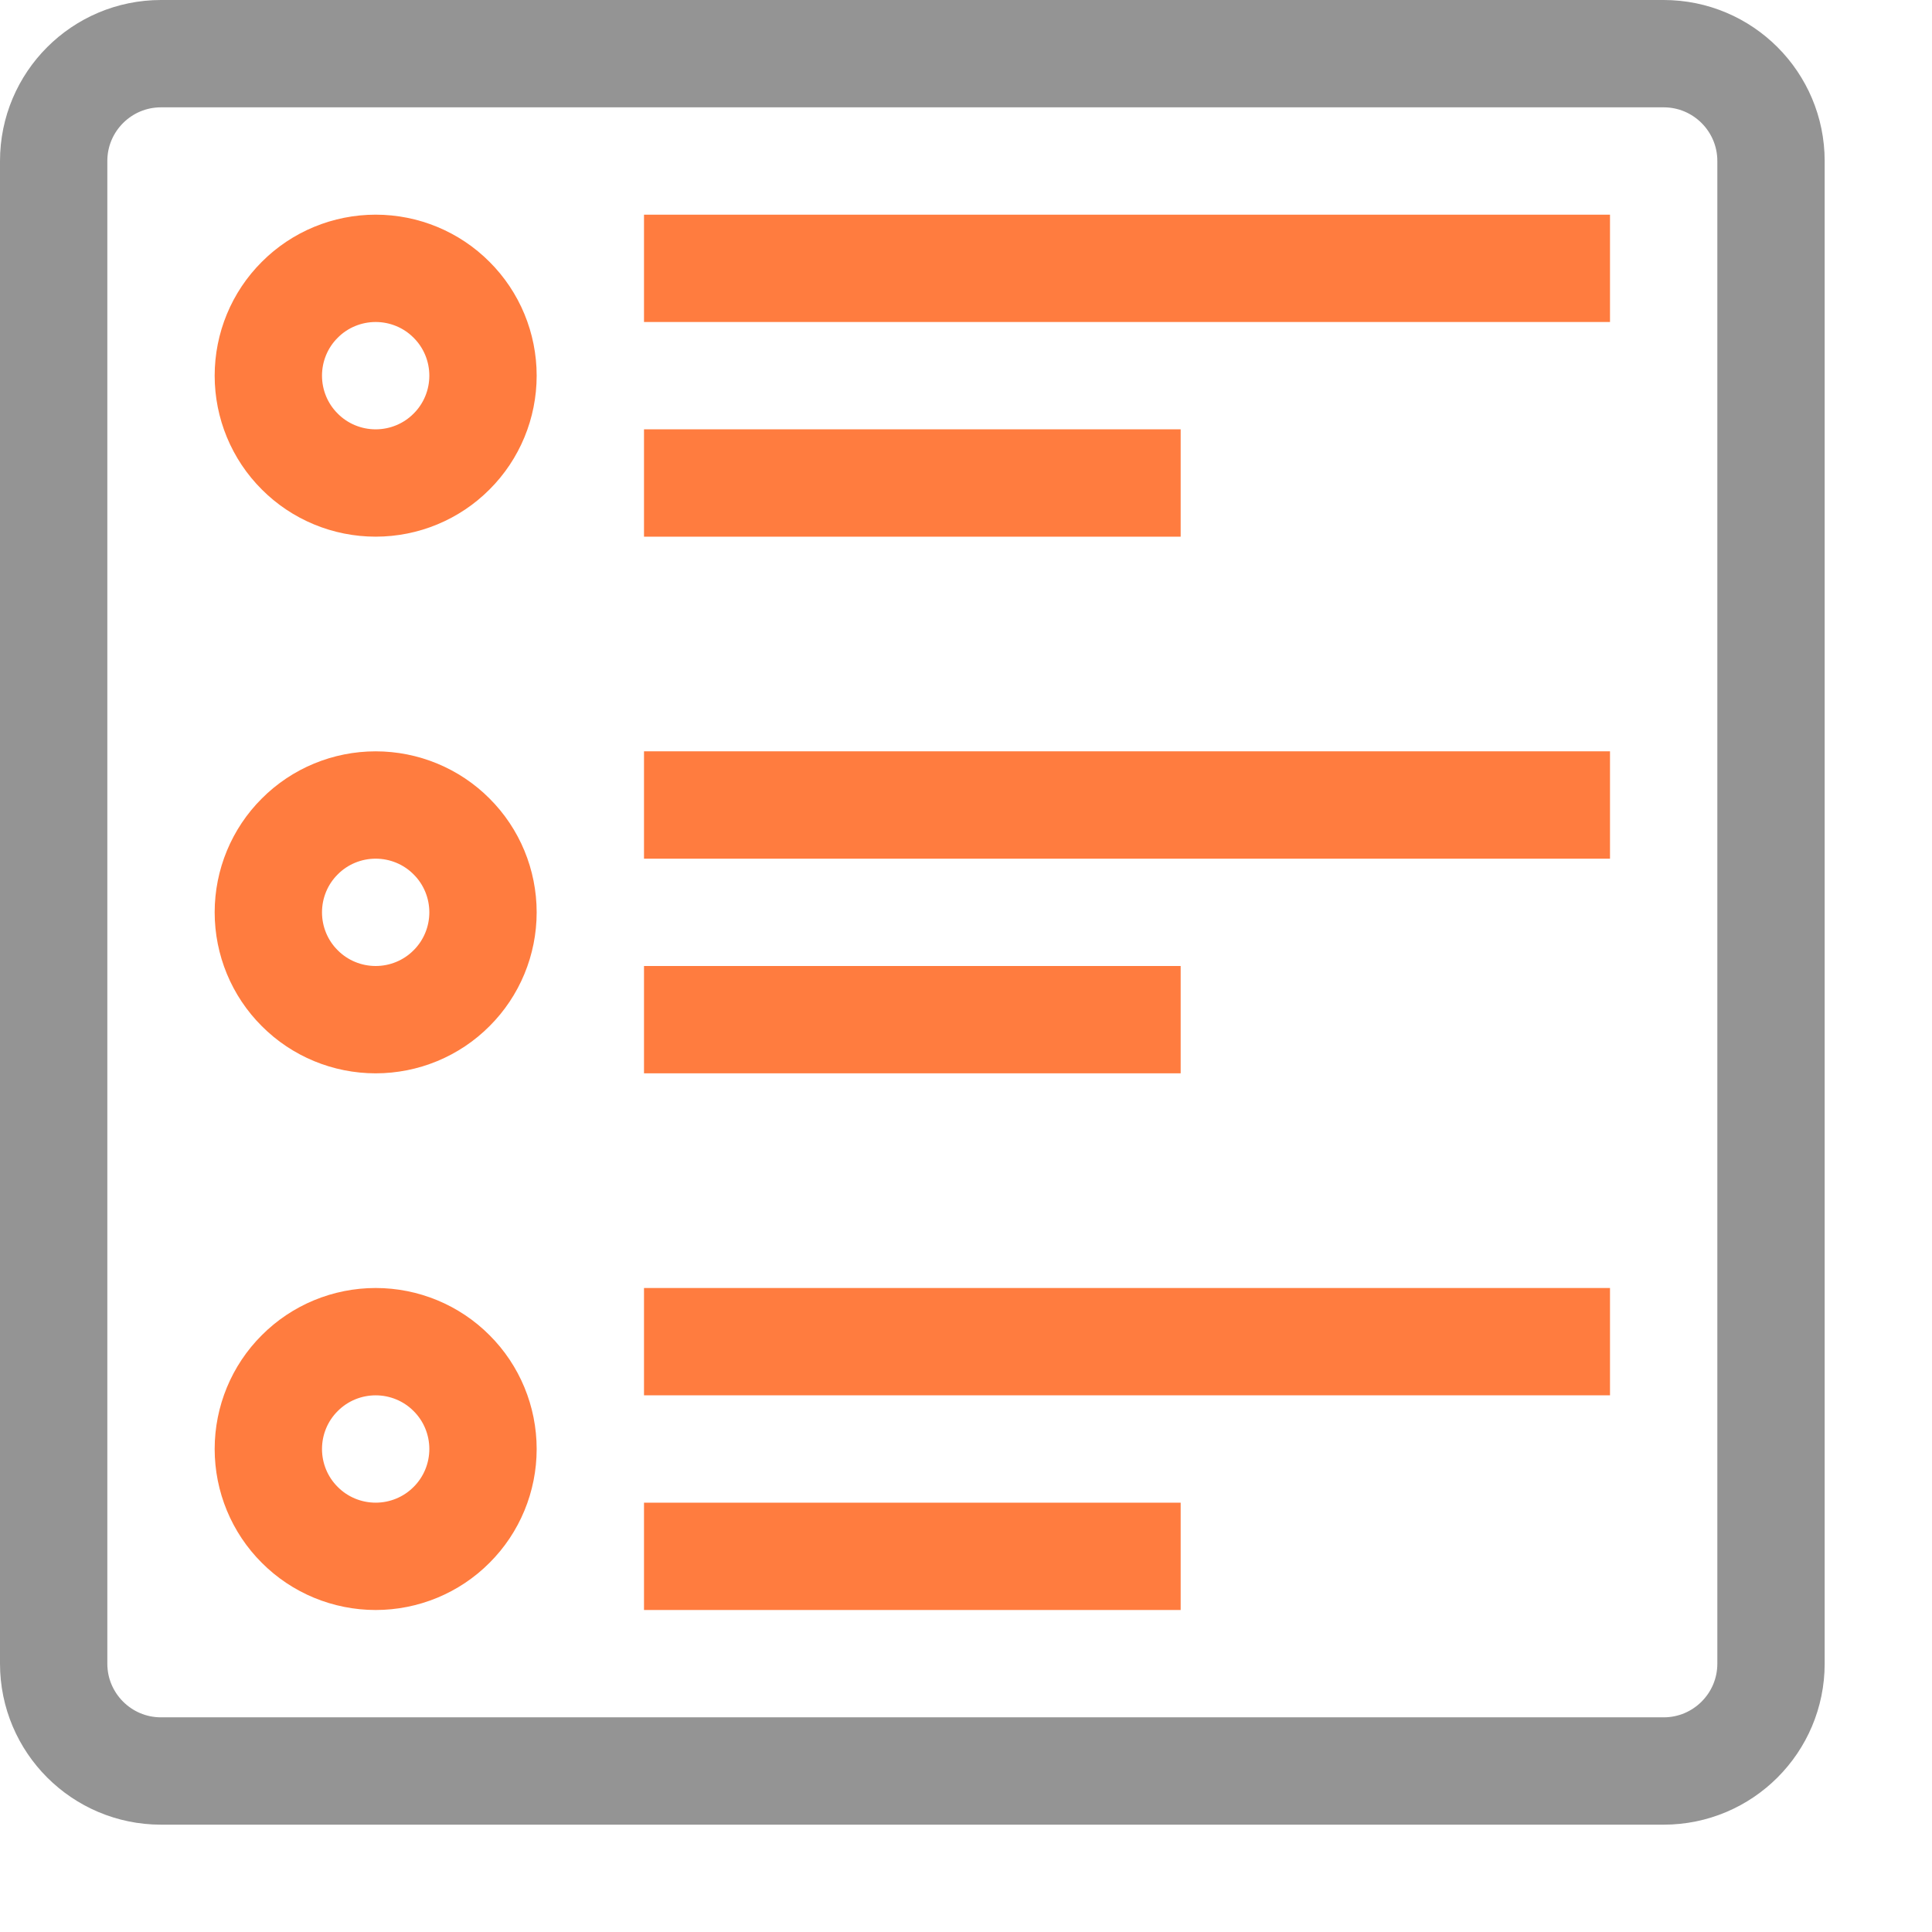 <svg width="18" height="18" viewBox="0 0 18 18" fill="none" xmlns="http://www.w3.org/2000/svg">
<path d="M15.5 0.5H1.5C0.948 0.5 0.5 0.948 0.5 1.5V15.5C0.5 16.052 0.948 16.5 1.5 16.5H15.5C16.052 16.5 16.5 16.052 16.5 15.5V1.5C16.5 0.948 16.052 0.5 15.5 0.5Z" stroke="#949494" stroke-linecap="round" stroke-linejoin="round"/>
<path d="M6.5 2.5H14.5M6.5 4.5H10.5M6.5 7.5H14.5M6.5 9.5H10.5M6.5 14.5H10.5M6.5 12.5H14.5" stroke="#FF7C3F" stroke-linecap="square" stroke-linejoin="round"/>
<path d="M3.5 4.5C3.235 4.5 2.98 4.395 2.793 4.207C2.605 4.02 2.5 3.765 2.5 3.5C2.5 3.235 2.605 2.98 2.793 2.793C2.98 2.605 3.235 2.5 3.5 2.5C3.765 2.5 4.02 2.605 4.207 2.793C4.395 2.98 4.5 3.235 4.5 3.5C4.5 3.765 4.395 4.02 4.207 4.207C4.02 4.395 3.765 4.5 3.5 4.5ZM4.5 8.5C4.5 8.235 4.395 7.98 4.207 7.793C4.02 7.605 3.765 7.5 3.5 7.5C3.235 7.5 2.98 7.605 2.793 7.793C2.605 7.98 2.5 8.235 2.5 8.5C2.5 8.765 2.605 9.02 2.793 9.207C2.98 9.395 3.235 9.5 3.5 9.5C3.765 9.5 4.02 9.395 4.207 9.207C4.395 9.02 4.5 8.765 4.5 8.5ZM4.5 13.5C4.5 13.235 4.395 12.98 4.207 12.793C4.02 12.605 3.765 12.5 3.5 12.5C3.235 12.5 2.98 12.605 2.793 12.793C2.605 12.98 2.5 13.235 2.5 13.5C2.5 13.765 2.605 14.02 2.793 14.207C2.98 14.395 3.235 14.5 3.5 14.5C3.765 14.5 4.02 14.395 4.207 14.207C4.395 14.02 4.5 13.765 4.5 13.5Z" stroke="#FF7C3F" stroke-miterlimit="10"/>
</svg>
